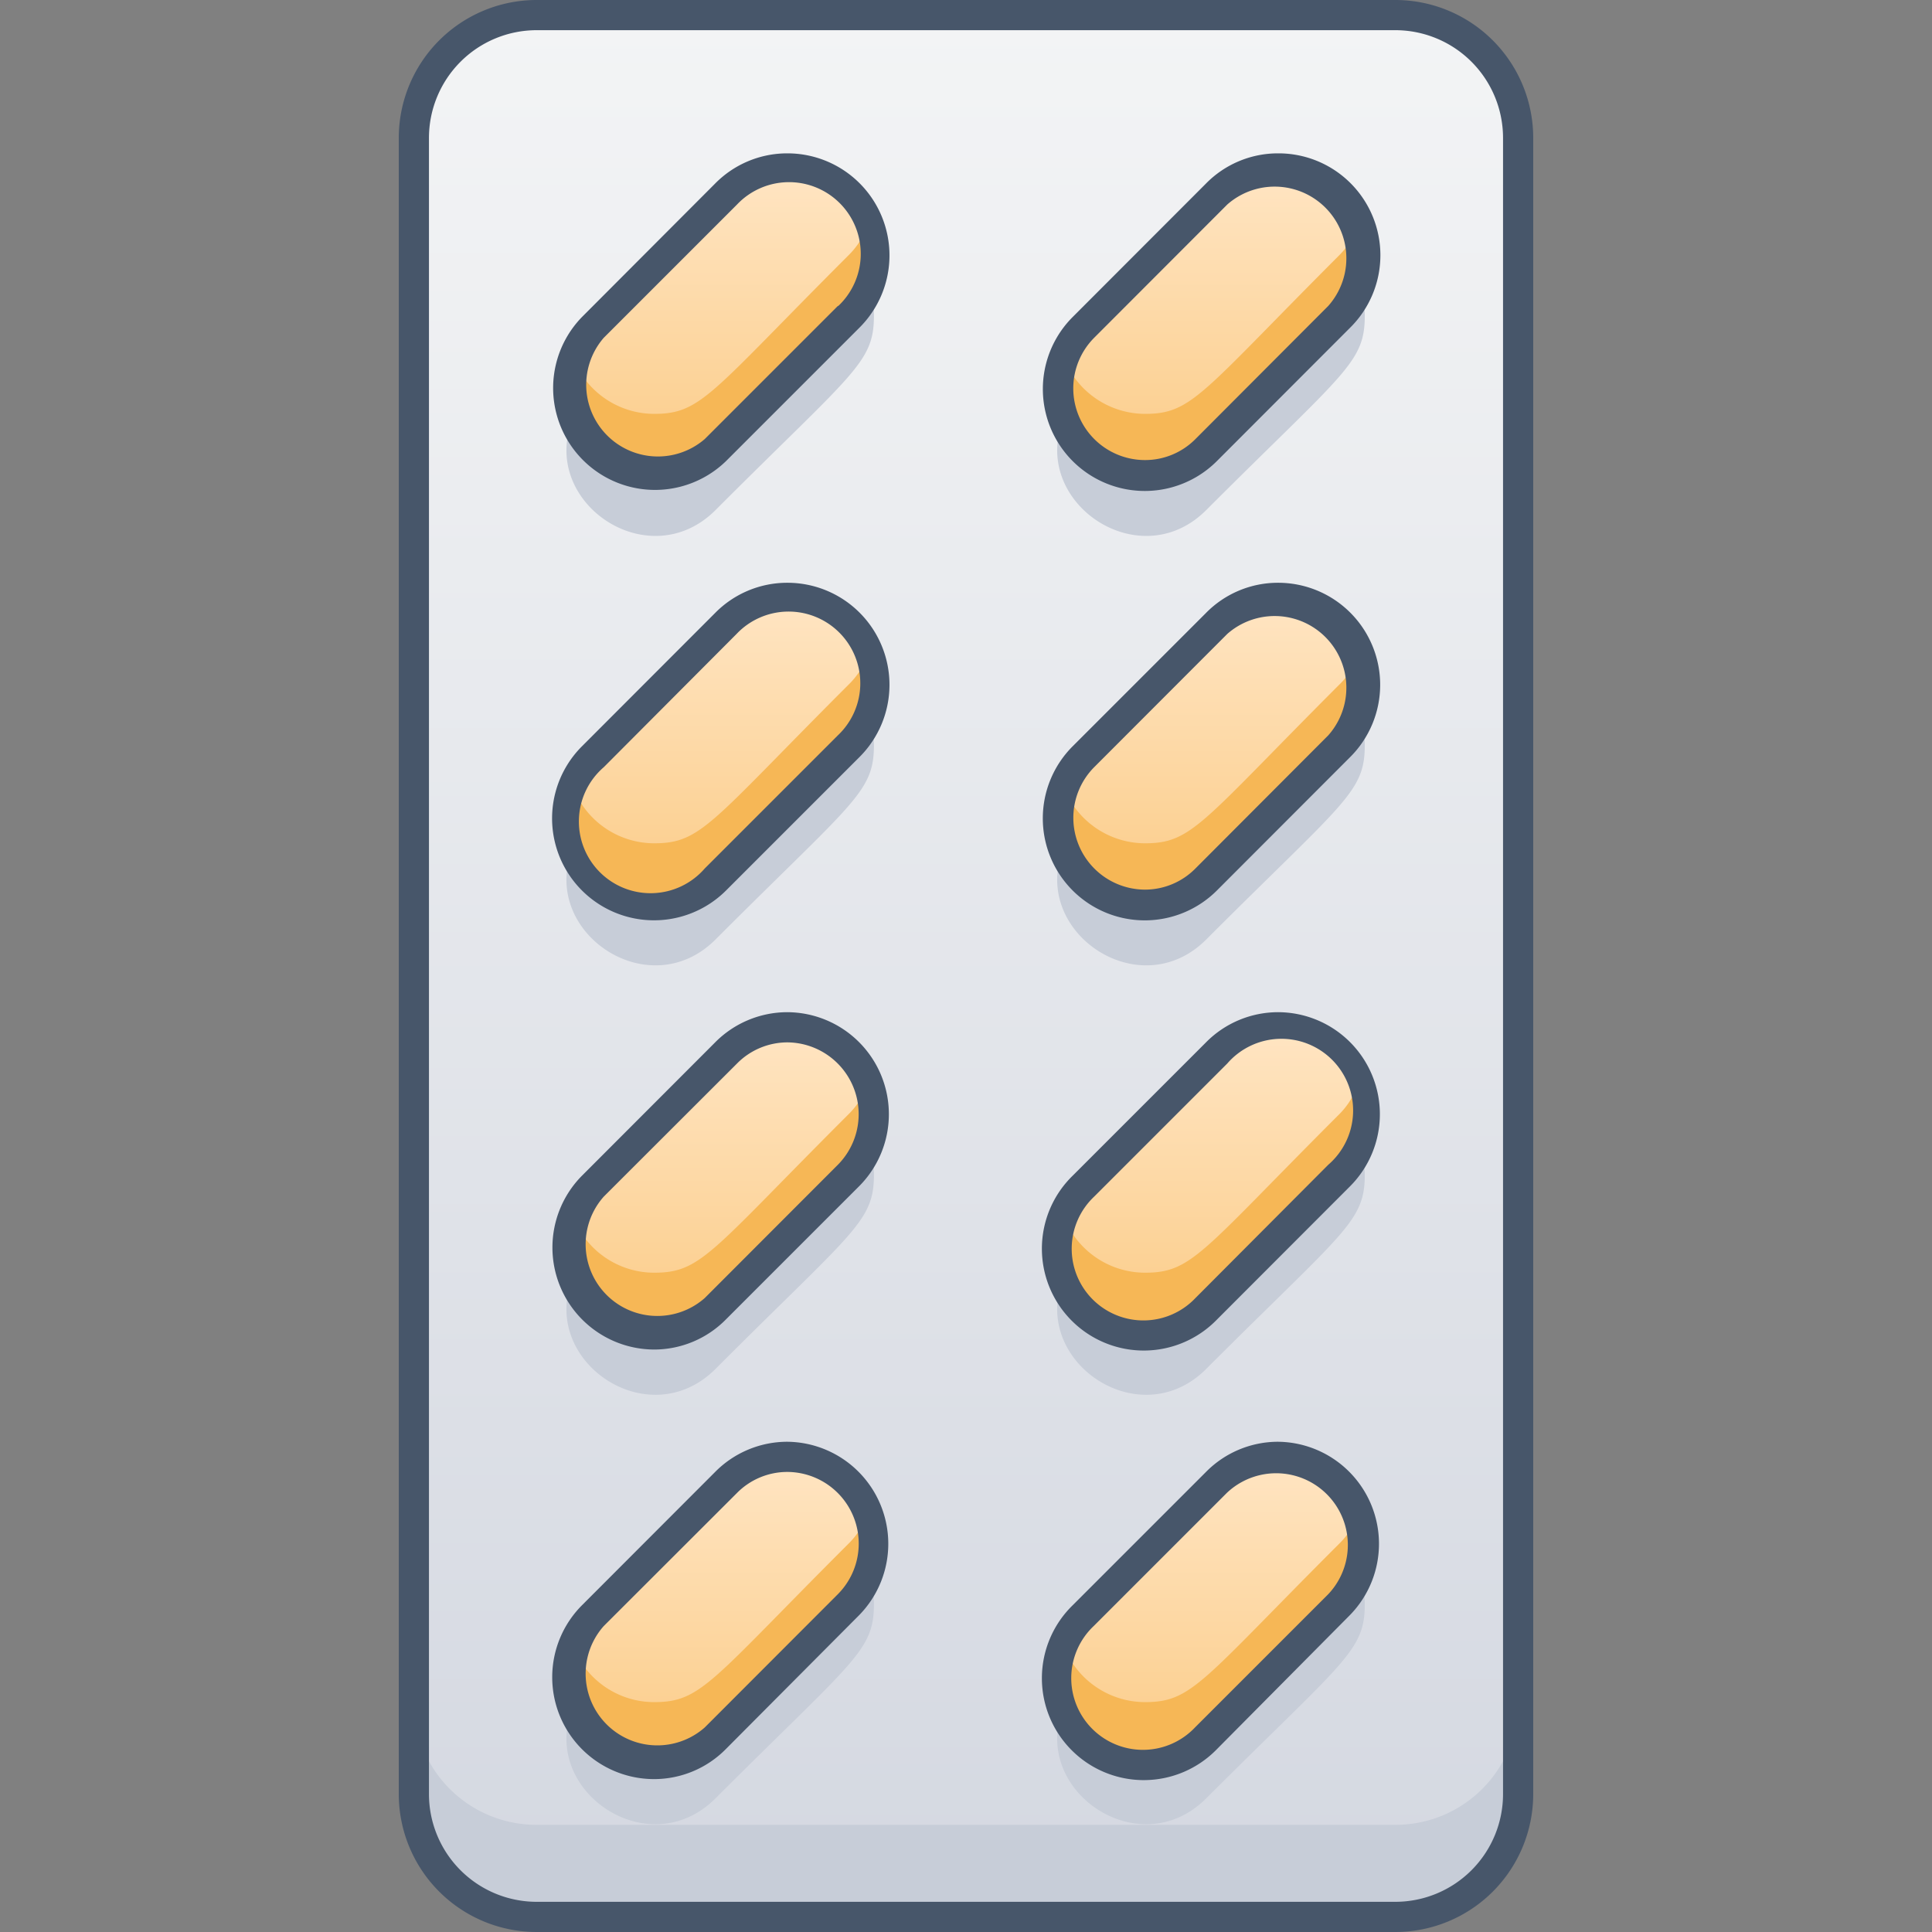 <svg xmlns="http://www.w3.org/2000/svg" xmlns:xlink="http://www.w3.org/1999/xlink" viewBox="0 0 128 128"><rect x="0" y="0" width="128" height="128" fill="#808080" stroke="none"/><defs><style>.cls-1{fill:url(#linear-gradient);}.cls-2{fill:#c7cdd8;}.cls-3{fill:url(#linear-gradient-2);}.cls-4{fill:url(#linear-gradient-3);}.cls-5{fill:url(#linear-gradient-4);}.cls-6{fill:url(#linear-gradient-5);}.cls-7{fill:url(#linear-gradient-6);}.cls-8{fill:url(#linear-gradient-7);}.cls-9{fill:url(#linear-gradient-8);}.cls-10{fill:url(#linear-gradient-9);}.cls-11{fill:#f6b756;}.cls-12{fill:#47566a;}</style><linearGradient id="linear-gradient" x1="64" y1="127" x2="64" y2="1" gradientUnits="userSpaceOnUse"><stop offset="0" stop-color="#d4d8e1"/><stop offset="1" stop-color="#f3f4f5"/></linearGradient><linearGradient id="linear-gradient-2" x1="80.26" y1="31.48" x2="80.26" y2="11.16" gradientUnits="userSpaceOnUse"><stop offset="0" stop-color="#fbcc88"/><stop offset="1" stop-color="#ffe5c3"/></linearGradient><linearGradient id="linear-gradient-3" x1="80.26" y1="59.94" x2="80.26" y2="39.61" xlink:href="#linear-gradient-2"/><linearGradient id="linear-gradient-4" x1="47.74" y1="31.48" x2="47.74" y2="11.16" xlink:href="#linear-gradient-2"/><linearGradient id="linear-gradient-5" x1="47.74" y1="59.94" x2="47.74" y2="39.61" xlink:href="#linear-gradient-2"/><linearGradient id="linear-gradient-6" x1="80.26" y1="88.39" x2="80.26" y2="68.06" xlink:href="#linear-gradient-2"/><linearGradient id="linear-gradient-7" x1="80.26" y1="116.84" x2="80.26" y2="96.52" xlink:href="#linear-gradient-2"/><linearGradient id="linear-gradient-8" x1="47.74" y1="88.39" x2="47.74" y2="68.06" xlink:href="#linear-gradient-2"/><linearGradient id="linear-gradient-9" x1="47.74" y1="116.84" x2="47.74" y2="96.52" xlink:href="#linear-gradient-2"/></defs><title>Capsule</title><g id="Capsule"><rect class="cls-1" x="27.42" y="1" width="73.16" height="126" rx="8.13"/><path class="cls-2" d="M90.42,20.91c0,3.14-1.33,3.71-10.51,12.89-4.45,4.45-11.73-.59-9.43-6.08a5.79,5.79,0,0,0,5.37,3.7c3.13,0,3.71-1.33,12.88-10.51A5.31,5.31,0,0,0,90,18.86,5.54,5.54,0,0,1,90.42,20.91Z"/><path class="cls-2" d="M90.42,49.36c0,3.14-1.33,3.71-10.51,12.89-4.45,4.45-11.73-.59-9.43-6.08a5.78,5.78,0,0,0,5.37,3.7c3.13,0,3.71-1.33,12.88-10.51a5.31,5.31,0,0,0,1.3-2A5.54,5.54,0,0,1,90.42,49.36Z"/><path class="cls-2" d="M57.9,20.91c0,3.14-1.33,3.71-10.5,12.89-4.46,4.45-11.74-.59-9.43-6.08a5.77,5.77,0,0,0,5.36,3.7c3.14,0,3.71-1.33,12.89-10.51a5.43,5.43,0,0,0,1.3-2.05A5.75,5.75,0,0,1,57.9,20.91Z"/><path class="cls-2" d="M57.9,49.36c0,3.14-1.33,3.71-10.5,12.89-4.46,4.45-11.74-.59-9.43-6.08a5.76,5.76,0,0,0,5.36,3.7c3.14,0,3.71-1.33,12.89-10.51a5.43,5.43,0,0,0,1.3-2A5.75,5.75,0,0,1,57.9,49.36Z"/><path class="cls-2" d="M90.42,77.82c0,3.13-1.33,3.7-10.51,12.88-4.45,4.45-11.73-.58-9.43-6.08a5.78,5.78,0,0,0,5.37,3.7c3.13,0,3.71-1.33,12.88-10.5A5.27,5.27,0,0,0,90,75.76,5.55,5.55,0,0,1,90.42,77.82Z"/><path class="cls-2" d="M90.42,106.27c0,3.13-1.33,3.71-10.51,12.88-4.45,4.45-11.73-.58-9.43-6.07a5.79,5.79,0,0,0,5.37,3.69c3.13,0,3.71-1.33,12.88-10.5a5.27,5.27,0,0,0,1.3-2.06A5.59,5.59,0,0,1,90.42,106.27Z"/><path class="cls-2" d="M57.9,77.82c0,3.13-1.33,3.7-10.5,12.88-4.46,4.45-11.74-.58-9.43-6.08a5.76,5.76,0,0,0,5.36,3.7c3.14,0,3.71-1.33,12.89-10.5a5.39,5.39,0,0,0,1.3-2.06A5.76,5.76,0,0,1,57.9,77.82Z"/><path class="cls-2" d="M57.9,106.27c0,3.13-1.33,3.71-10.5,12.88-4.46,4.45-11.74-.58-9.43-6.07a5.76,5.76,0,0,0,5.36,3.69c3.14,0,3.71-1.33,12.89-10.5a5.39,5.39,0,0,0,1.3-2.06A5.8,5.8,0,0,1,57.9,106.27Z"/><path class="cls-2" d="M100.58,112.77v6.1A8.13,8.13,0,0,1,92.45,127H35.55a8.13,8.13,0,0,1-8.13-8.13v-6.1a8.12,8.12,0,0,0,8.13,8.13h56.9A8.12,8.12,0,0,0,100.58,112.77Z"/><path class="cls-3" d="M75.84,31.48a5.76,5.76,0,0,1-4.06-9.81c8.93-8.93,9.72-10.51,12.89-10.51A5.76,5.76,0,0,1,88.74,21C79.8,29.91,79,31.48,75.84,31.48Z"/><path class="cls-4" d="M75.84,59.94a5.76,5.76,0,0,1-4.06-9.82c8.93-8.93,9.72-10.51,12.89-10.51a5.76,5.76,0,0,1,4.07,9.82C79.8,58.36,79,59.94,75.84,59.94Z"/><path class="cls-5" d="M43.33,31.48a5.76,5.76,0,0,1-4.07-9.81C48.2,12.74,49,11.16,52.16,11.16A5.76,5.76,0,0,1,56.22,21C47.29,29.91,46.5,31.48,43.33,31.48Z"/><path class="cls-6" d="M43.33,59.94a5.76,5.76,0,0,1-4.07-9.82C48.2,41.19,49,39.61,52.16,39.61a5.76,5.76,0,0,1,4.06,9.82C47.29,58.36,46.5,59.94,43.33,59.94Z"/><path class="cls-7" d="M75.84,88.39a5.76,5.76,0,0,1-4.06-9.82c8.93-8.93,9.72-10.51,12.89-10.51a5.76,5.76,0,0,1,4.07,9.82C79.8,86.81,79,88.39,75.84,88.39Z"/><path class="cls-8" d="M75.84,116.84A5.76,5.76,0,0,1,71.78,107c8.93-8.94,9.72-10.51,12.89-10.51a5.76,5.76,0,0,1,4.07,9.81C79.8,115.26,79,116.84,75.84,116.84Z"/><path class="cls-9" d="M43.33,88.39a5.76,5.76,0,0,1-4.07-9.82C48.2,69.64,49,68.06,52.16,68.06a5.76,5.76,0,0,1,4.06,9.82C47.29,86.81,46.5,88.39,43.33,88.39Z"/><path class="cls-10" d="M43.33,116.84A5.76,5.76,0,0,1,39.26,107C48.2,98.09,49,96.52,52.16,96.52a5.76,5.76,0,0,1,4.06,9.81C47.29,115.26,46.5,116.84,43.33,116.84Z"/><path class="cls-11" d="M90.42,16.91c0,3.14-1.33,3.71-10.51,12.89-4.45,4.45-11.73-.59-9.43-6.08a5.79,5.79,0,0,0,5.37,3.7c3.13,0,3.71-1.33,12.88-10.51A5.31,5.31,0,0,0,90,14.86,5.54,5.54,0,0,1,90.42,16.91Z"/><path class="cls-11" d="M90.42,45.36c0,3.14-1.33,3.71-10.51,12.89-4.45,4.45-11.73-.59-9.43-6.08a5.78,5.78,0,0,0,5.37,3.7c3.13,0,3.71-1.33,12.88-10.51a5.31,5.31,0,0,0,1.3-2A5.54,5.54,0,0,1,90.42,45.36Z"/><path class="cls-11" d="M57.9,16.91c0,3.14-1.33,3.71-10.5,12.89-4.46,4.45-11.74-.59-9.43-6.08a5.77,5.77,0,0,0,5.36,3.7c3.14,0,3.71-1.33,12.89-10.51a5.43,5.43,0,0,0,1.3-2.05A5.75,5.75,0,0,1,57.9,16.91Z"/><path class="cls-11" d="M57.9,45.36c0,3.14-1.33,3.71-10.5,12.89-4.46,4.45-11.74-.59-9.43-6.08a5.76,5.76,0,0,0,5.36,3.7c3.14,0,3.71-1.33,12.89-10.51a5.43,5.43,0,0,0,1.3-2A5.75,5.75,0,0,1,57.9,45.36Z"/><path class="cls-11" d="M90.42,73.82c0,3.13-1.33,3.7-10.51,12.88-4.45,4.45-11.73-.58-9.43-6.08a5.78,5.78,0,0,0,5.37,3.7c3.13,0,3.71-1.33,12.88-10.5A5.27,5.27,0,0,0,90,71.76,5.55,5.55,0,0,1,90.42,73.82Z"/><path class="cls-11" d="M90.42,102.27c0,3.13-1.33,3.71-10.51,12.88-4.45,4.45-11.73-.58-9.43-6.07a5.79,5.79,0,0,0,5.37,3.69c3.13,0,3.71-1.33,12.88-10.5a5.27,5.27,0,0,0,1.3-2.06A5.59,5.59,0,0,1,90.42,102.27Z"/><path class="cls-11" d="M57.9,73.82c0,3.13-1.33,3.7-10.5,12.88-4.46,4.45-11.74-.58-9.43-6.08a5.76,5.76,0,0,0,5.36,3.7c3.14,0,3.71-1.33,12.89-10.5a5.39,5.39,0,0,0,1.3-2.06A5.76,5.76,0,0,1,57.9,73.82Z"/><path class="cls-11" d="M57.9,102.27c0,3.13-1.33,3.71-10.5,12.88-4.46,4.45-11.74-.58-9.43-6.07a5.76,5.76,0,0,0,5.36,3.69c3.14,0,3.71-1.33,12.89-10.5a5.39,5.39,0,0,0,1.3-2.06A5.8,5.8,0,0,1,57.9,102.27Z"/><path class="cls-12" d="M92.45,0H35.55a9.14,9.14,0,0,0-9.13,9.13V118.87A9.14,9.14,0,0,0,35.55,128h56.9a9.14,9.14,0,0,0,9.13-9.13V9.13A9.14,9.14,0,0,0,92.45,0Zm7.13,118.87A7.14,7.14,0,0,1,92.45,126H35.55a7.14,7.14,0,0,1-7.13-7.13V9.13A7.14,7.14,0,0,1,35.55,2h56.9a7.14,7.14,0,0,1,7.13,7.13Z"/><path class="cls-12" d="M84.67,10.16a6.68,6.68,0,0,0-4.77,2L71.07,21a6.75,6.75,0,0,0,9.55,9.55l8.82-8.83A6.75,6.75,0,0,0,84.67,10.16ZM88,20.27,79.2,29.09a4.69,4.69,0,0,1-3.36,1.39,4.75,4.75,0,0,1-3.35-8.1l8.82-8.83A4.75,4.75,0,0,1,88,20.27Z"/><path class="cls-12" d="M84.67,38.61a6.68,6.68,0,0,0-4.77,2l-8.83,8.83A6.75,6.75,0,1,0,80.62,59l8.82-8.83A6.76,6.76,0,0,0,84.67,38.61ZM88,48.72,79.2,57.54a4.7,4.7,0,0,1-3.36,1.4,4.76,4.76,0,0,1-3.35-8.11L81.31,42A4.75,4.75,0,0,1,88,48.72Z"/><path class="cls-12" d="M52.16,10.16a6.7,6.7,0,0,0-4.78,2L38.56,21a6.75,6.75,0,0,0,9.54,9.55l8.83-8.83A6.76,6.76,0,0,0,52.16,10.16Zm3.35,10.11-8.82,8.82A4.75,4.75,0,0,1,40,22.38l8.83-8.83a4.75,4.75,0,1,1,6.71,6.72Z"/><path class="cls-12" d="M52.16,38.61a6.7,6.7,0,0,0-4.78,2l-8.82,8.83A6.75,6.75,0,1,0,48.1,59l8.83-8.83A6.76,6.76,0,0,0,52.16,38.61Zm3.35,10.11-8.82,8.82A4.75,4.75,0,1,1,40,50.83L48.8,42a4.75,4.75,0,1,1,6.71,6.72Z"/><path class="cls-12" d="M84.67,67.06a6.72,6.72,0,0,0-4.77,2l-8.83,8.83a6.75,6.75,0,1,0,9.55,9.54l8.82-8.83A6.76,6.76,0,0,0,84.67,67.06ZM88,77.17,79.2,86a4.75,4.75,0,1,1-6.71-6.72l8.82-8.82A4.75,4.75,0,1,1,88,77.17Z"/><path class="cls-12" d="M84.67,95.52a6.71,6.71,0,0,0-4.77,2l-8.83,8.83a6.75,6.75,0,1,0,9.55,9.54L89.44,107A6.76,6.76,0,0,0,84.67,95.52ZM88,105.62l-8.83,8.83a4.75,4.75,0,1,1-6.71-6.72l8.82-8.82A4.75,4.75,0,0,1,88,105.62Z"/><path class="cls-12" d="M52.16,67.06a6.74,6.74,0,0,0-4.78,2l-8.82,8.83a6.76,6.76,0,0,0,4.77,11.52,6.68,6.68,0,0,0,4.77-2l8.83-8.83A6.76,6.76,0,0,0,52.16,67.06Zm3.35,10.11L46.69,86A4.75,4.75,0,0,1,40,79.28l8.83-8.82a4.7,4.7,0,0,1,3.36-1.4A4.76,4.76,0,0,1,55.51,77.17Z"/><path class="cls-12" d="M52.16,95.52a6.73,6.73,0,0,0-4.78,2l-8.82,8.83a6.75,6.75,0,0,0,4.77,11.52,6.68,6.68,0,0,0,4.77-2L56.93,107A6.76,6.76,0,0,0,52.16,95.52Zm3.35,10.1-8.82,8.83A4.75,4.75,0,0,1,40,107.73l8.83-8.82a4.69,4.69,0,0,1,3.36-1.39A4.75,4.75,0,0,1,55.51,105.62Z"/></g></svg>